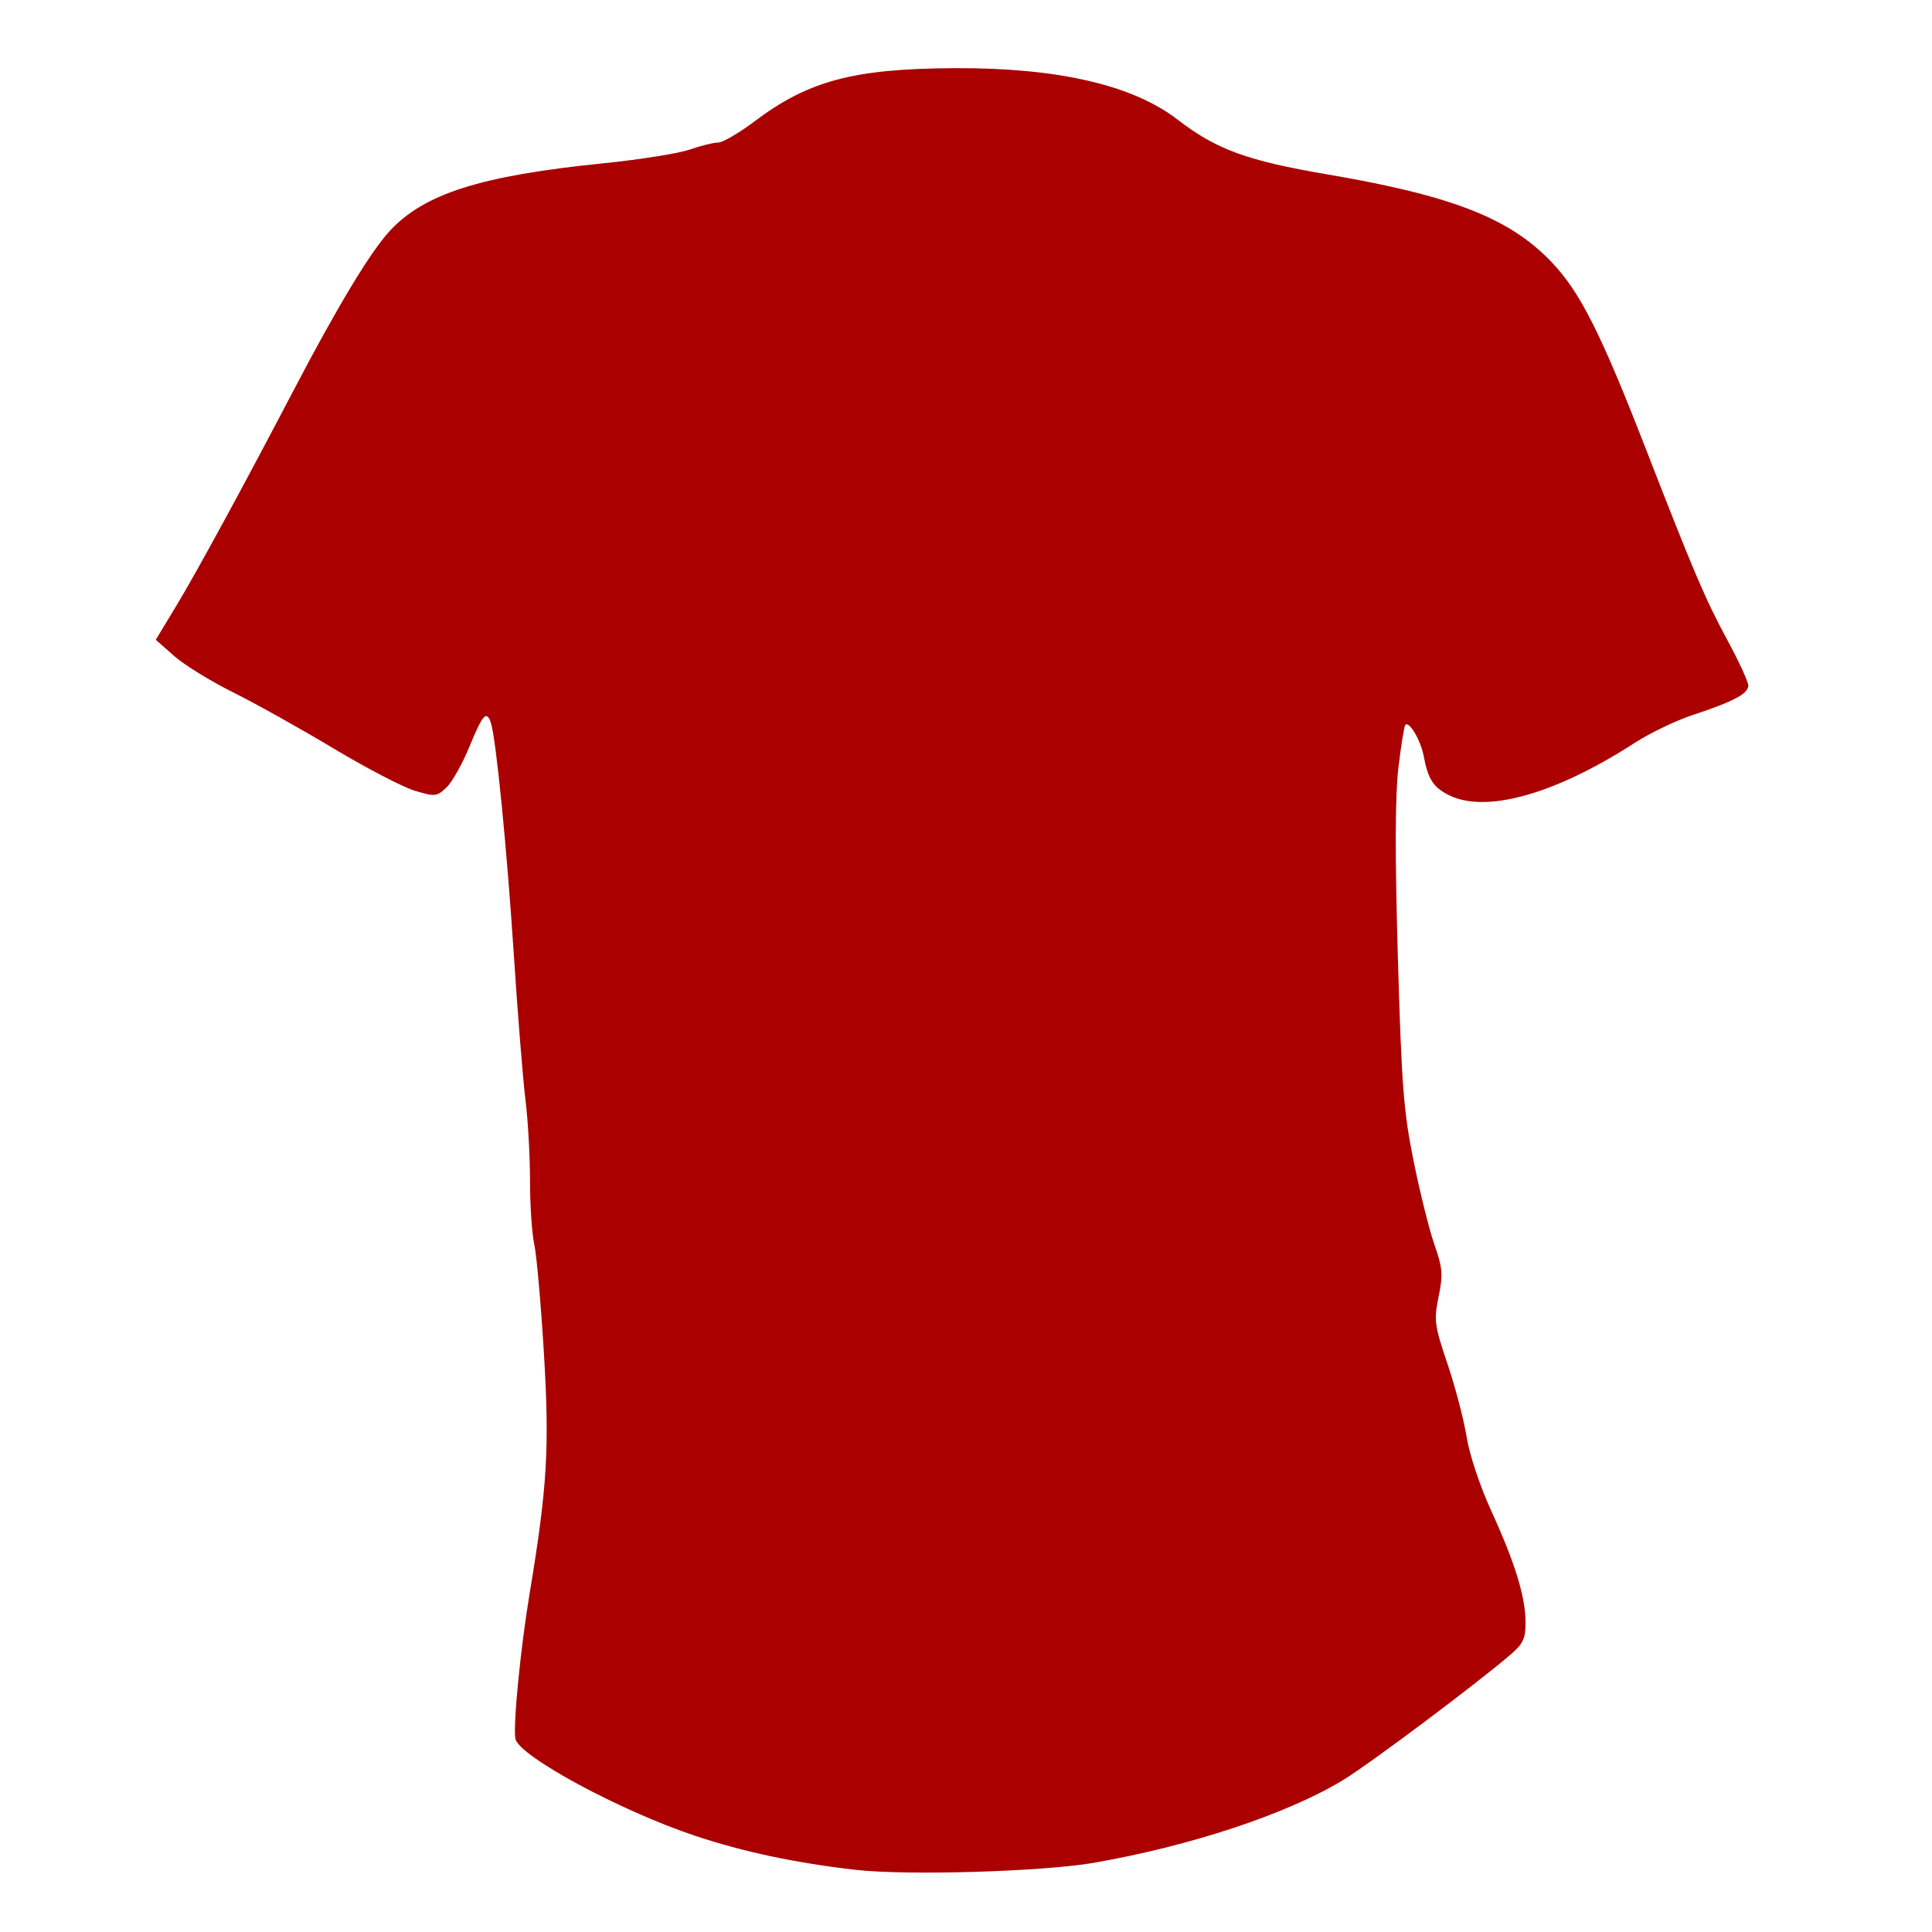 <?xml version="1.0" encoding="UTF-8" standalone="no"?>
<!-- Created with Inkscape (http://www.inkscape.org/) -->

<svg
   xmlns:dc="http://purl.org/dc/elements/1.1/"
   xmlns:cc="http://creativecommons.org/ns#"
   xmlns:rdf="http://www.w3.org/1999/02/22-rdf-syntax-ns#"
   xmlns:svg="http://www.w3.org/2000/svg"
   xmlns="http://www.w3.org/2000/svg"
   xmlns:sodipodi="http://sodipodi.sourceforge.net/DTD/sodipodi-0.dtd"
   xmlns:inkscape="http://www.inkscape.org/namespaces/inkscape"
   width="425"
   height="425"
   id="svg3789"
   version="1.1"
   inkscape:version="0.48.2 r9819"
   sodipodi:docname="test.svg">
  <defs
     id="defs3791" />
  <sodipodi:namedview
     id="base"
     pagecolor="#ffffff"
     bordercolor="#666666"
     borderopacity="1.0"
     inkscape:pageopacity="0.0"
     inkscape:pageshadow="2"
     inkscape:zoom="0.98994949"
     inkscape:cx="158.89735"
     inkscape:cy="267.61451"
     inkscape:document-units="px"
     inkscape:current-layer="layer1"
     showgrid="false"
     inkscape:window-width="1920"
     inkscape:window-height="1018"
     inkscape:window-x="-8"
     inkscape:window-y="-8"
     inkscape:window-maximized="1" />
  <g
     inkscape:label="Laag 1"
     inkscape:groupmode="layer"
     id="layer1"
     transform="translate(0,-627.362)">
    <path
       style="fill:#aa0000"
       d="m 188.208,1038.686 c -13.222,-1.518 -24.622,-3.934 -35.261,-7.474 -16.43,-5.467 -38.835,-17.561 -39.567,-21.358 -0.55,-2.856 1.106,-19.792 3.123,-31.941 3.903,-23.504 4.41,-32.106 3.131,-53.129 -0.655,-10.765 -1.607,-21.46 -2.117,-23.766 -0.509,-2.306 -0.926,-8.583 -0.926,-13.948 0,-5.365 -0.452,-13.379 -1.004,-17.807 -0.552,-4.429 -1.708,-18.852 -2.569,-32.052 -1.513,-23.213 -3.877,-47.15 -5.011,-50.75 -0.932,-2.959 -1.808,-2.007 -4.744,5.152 -1.555,3.793 -3.837,7.844 -5.071,9.003 -2.12,1.991 -2.503,2.029 -6.963,0.687 -2.596,-0.781 -10.664,-4.984 -17.929,-9.34 -7.265,-4.356 -17.207,-9.907 -22.094,-12.336 -4.886,-2.429 -10.696,-6.016 -12.91,-7.972 l -4.026,-3.556 4.496,-7.444 c 4.592,-7.602 14.601,-25.99 25.826,-47.444 9.625,-18.396 16.862,-30.397 21.109,-35.005 7.596,-8.241 20.021,-12.186 46.979,-14.917 8.024,-0.813 16.574,-2.169 19,-3.014 2.426,-0.845 5.248,-1.542 6.273,-1.55 1.025,-0.008 4.625,-2.098 8,-4.645 11.903,-8.98 21.87,-11.627 44.137,-11.724 22.621,-0.099 39.089,3.708 48.947,11.314 8.525,6.577 15.282,9.05 32.94,12.055 27.553,4.689 40.245,9.674 49.469,19.427 6.161,6.514 10.735,15.587 20.446,40.558 10.809,27.796 13.229,33.465 18.243,42.74 2.45,4.532 4.455,8.908 4.455,9.724 0,1.792 -3.295,3.538 -12.19,6.461 -3.68,1.209 -9.441,3.976 -12.802,6.148 -17.568,11.355 -32.897,15.62 -41.027,11.416 -3.311,-1.712 -4.43,-3.479 -5.38,-8.49 -0.663,-3.498 -3.167,-7.766 -4.043,-6.89 -0.255,0.255 -0.942,4.497 -1.526,9.427 -0.73,6.159 -0.77,19.129 -0.127,41.463 0.817,28.384 1.254,34.083 3.456,45 1.386,6.875 3.45,15.164 4.585,18.419 1.816,5.206 1.928,6.591 0.927,11.5 -1.06,5.201 -0.926,6.211 1.976,14.83 1.713,5.087 3.598,12.287 4.188,16 0.62,3.897 2.908,10.767 5.414,16.251 5.262,11.516 7.551,18.969 7.551,24.578 0,3.534 -0.536,4.676 -3.321,7.069 -7.48,6.427 -31.078,24.105 -36.829,27.59 -12.311,7.459 -33.507,14.492 -54.85,18.198 -11.243,1.953 -41.137,2.832 -52.384,1.542 z"
       id="path3937"
       inkscape:connector-curvature="0" />
  </g>
</svg>
